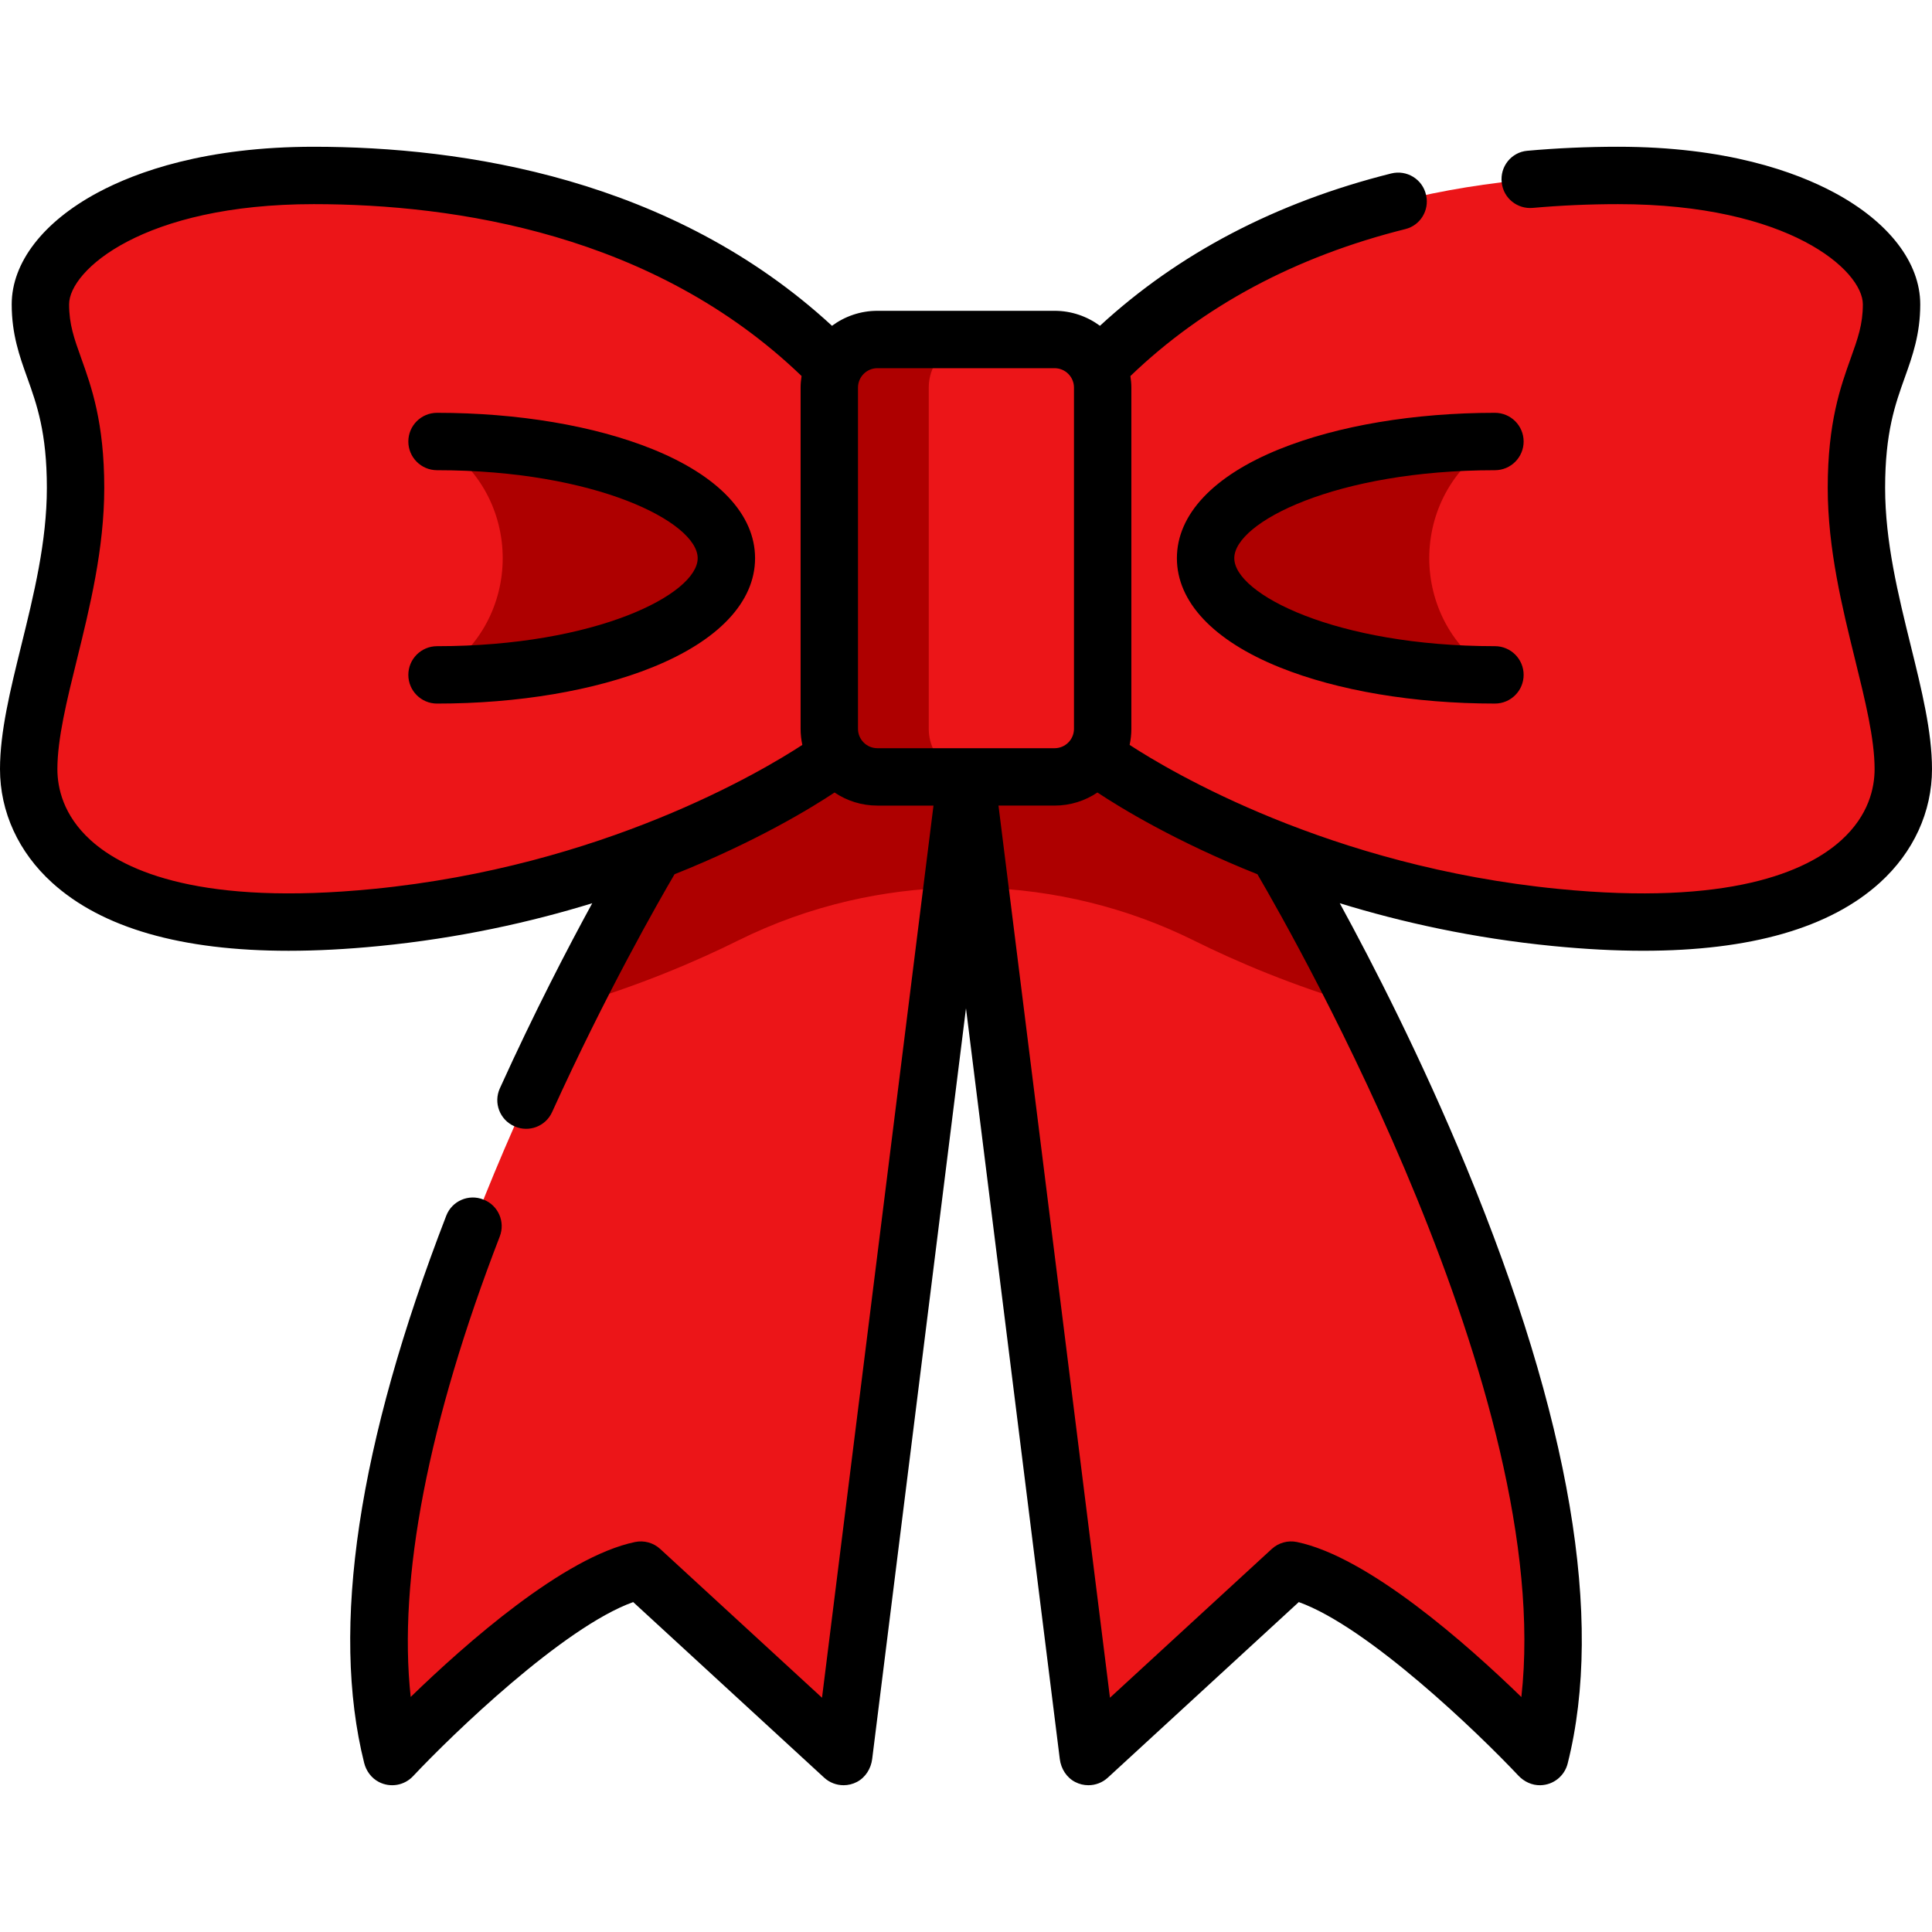 <?xml version="1.0" encoding="iso-8859-1"?>
<!-- Generator: Adobe Illustrator 19.0.0, SVG Export Plug-In . SVG Version: 6.00 Build 0)  -->
<svg version="1.1" id="Capa_1" xmlns="http://www.w3.org/2000/svg" xmlns:xlink="http://www.w3.org/1999/xlink" x="0px" y="0px"
	 viewBox="0 0 512.002 512.002" style="enable-background:new 0 0 512.002 512.002;" xml:space="preserve">
<path style="fill:#EC1518;" d="M408.069,465.503c0,0-41.568-44.336-65.901-49.405l-53.735,49.405L259.67,235.245L256,205.884
	l-3.67,29.361l-28.773,230.258l-53.735-49.405c-24.333,5.069-65.901,49.405-65.901,49.405
	c-15.015-59.564,21.768-147.709,47.408-198.96c12.44-24.87,22.264-41.051,22.264-41.051l18.909-77.56h126.996l18.898,77.56
	c0,0,9.814,16.171,22.264,41.041C386.301,317.774,423.084,405.929,408.069,465.503z"/>
<path style="fill:#AE0000;" d="M360.661,266.533c-18.016-5.302-32.95-11.659-44.225-17.266
	c-17.682-8.78-37.067-13.494-56.766-14.022c-1.217-0.02-2.443-0.041-3.67-0.041c-1.227,0-2.454,0.02-3.67,0.041
	c-9.246,0.253-18.412,1.419-27.374,3.488c-10.139,2.352-20.014,5.87-29.392,10.534c-11.274,5.597-26.208,11.964-44.235,17.276
	c12.44-24.87,22.264-41.051,22.264-41.051l18.909-77.56h126.996l18.898,77.56C338.397,225.493,348.211,241.664,360.661,266.533z"/>
<g>
	<path style="fill:#EC1518;" d="M292.221,96.179C329.998,58.402,382.265,46.5,428.839,46.5s72.449,18.63,72.449,34.155
		s-9.315,20.7-9.315,48.644s12.42,54.854,12.42,74.519s-18.63,46.575-92.113,39.33c-73.484-7.245-120.058-41.399-120.058-41.399
		l-69.101,0.001h-3.346c0,0-46.577,34.157-120.061,41.396c-73.485,7.249-92.109-19.659-92.109-39.328
		c0-19.659,12.42-46.577,12.42-74.519s-9.317-33.123-9.317-48.645s25.874-34.157,72.451-34.157s98.841,11.903,136.618,49.679"/>
	<path style="fill:#EC1518;" d="M279.478,89.969h-23.481h-23.481c-7.038,0-12.743,5.705-12.743,12.743v90.431
		c0,7.038,5.705,12.743,12.743,12.743h46.962c7.038,0,12.743-5.705,12.743-12.743v-90.431
		C292.221,95.674,286.515,89.969,279.478,89.969z"/>
</g>
<g>
	<path style="fill:#AE0000;" d="M246.132,193.144v-90.431c0-7.038,5.705-12.743,12.743-12.743h-2.879h-23.481
		c-7.038,0-12.743,5.705-12.743,12.743v90.431c0,7.038,5.705,12.743,12.743,12.743h26.36
		C251.838,205.887,246.132,200.182,246.132,193.144z"/>
	<path style="fill:#AE0000;" d="M115.816,178.85c42.35,0,76.68-13.844,76.68-30.923s-34.331-30.923-76.68-30.923l0,0
		C139.026,131.087,139.026,164.768,115.816,178.85L115.816,178.85z"/>
	<path style="fill:#AE0000;" d="M396.176,178.85c-42.35,0-76.68-13.844-76.68-30.923s34.331-30.923,76.68-30.923l0,0
		C372.967,131.087,372.967,164.768,396.176,178.85L396.176,178.85z"/>
</g>
<path d="M506.383,171.153c-3.345-13.561-6.803-27.584-6.803-41.855c0-14.69,2.654-22.105,5.22-29.276
	c2.008-5.615,4.087-11.42,4.087-19.369c0-11.042-8.297-21.83-22.764-29.599c-10.332-5.549-28.658-12.162-57.28-12.162
	c-8.142,0-16.221,0.358-24.109,1.067c-4.219,0.379-7.267,4.21-6.758,8.414l0.014,0.122c0.492,4.067,4.137,6.966,8.217,6.602
	c7.399-0.661,14.984-0.995,22.635-0.995c45.258,0,64.836,17.583,64.836,26.553c0,5.309-1.341,9.057-3.198,14.244
	c-2.722,7.606-6.11,17.071-6.11,34.401c0,16.119,3.85,31.727,7.245,45.497c2.661,10.789,5.175,20.978,5.175,29.022
	c0,4.951-1.531,12.238-8.825,18.848c-9.219,8.354-29.707,17.375-74.946,12.913c-60.761-5.986-102.991-31.202-113.655-38.169
	c0.295-1.376,0.457-2.8,0.457-4.263v-90.431c0-1.04-0.103-2.054-0.254-3.054c19.315-18.589,43.788-31.681,72.894-38.959
	c3.92-0.979,6.335-4.92,5.493-8.871l-0.025-0.119c-0.893-4.195-5.096-6.781-9.257-5.739c-30.45,7.623-56.352,21.173-77.173,40.366
	c-3.373-2.484-7.524-3.971-12.025-3.971h-46.962c-4.502,0-8.653,1.487-12.026,3.972C178.12,47.276,122.786,38.892,83.157,38.892
	c-28.627,0-46.955,6.613-57.288,12.162C11.4,58.821,3.102,69.61,3.102,80.652c0,7.95,2.08,13.756,4.092,19.371
	c2.569,7.171,5.225,14.585,5.225,29.274c0,14.272-3.458,28.295-6.803,41.855C2.728,182.863,0,193.924,0,203.816
	c0,11.347,4.908,22.044,13.82,30.121c13.237,11.995,34.26,18.032,62.672,18.031c7.478,0,15.472-0.419,23.967-1.256
	c21.182-2.087,40.139-6.32,56.488-11.345c-6.483,11.862-15.352,28.925-24.481,49.055c-1.737,3.829-0.026,8.341,3.821,10.035
	l0.114,0.05c3.778,1.664,8.197-0.017,9.903-3.776c14.274-31.456,28.182-55.76,32.456-63.044
	c21.663-8.641,36.324-17.631,42.406-21.665c3.244,2.189,7.151,3.469,11.351,3.469h14.868l-29.543,236.428L174.97,410.5
	c-1.804-1.659-4.297-2.347-6.698-1.846c-18.863,3.93-44.923,26.97-59.434,41.057c-3.405-31.207,4.635-72.906,23.608-122.041
	c1.487-3.853-0.385-8.19-4.219-9.728l-0.117-0.047c-3.895-1.563-8.329,0.355-9.844,4.269
	C94.872,382.669,87.551,431.435,96.508,467.2c0.538,2.149,1.931,4.034,3.901,5.049c3.105,1.6,6.774,0.894,9.06-1.544
	c10.413-11.1,39.853-39.513,58.335-46.135l50.608,46.53c1.428,1.312,3.272,2.006,5.147,2.006c1.199,0,2.413-0.284,3.536-0.872
	c2.277-1.193,3.727-3.536,4.045-6.087l24.858-198.939l24.861,198.963c0.319,2.553,1.78,4.891,4.065,6.075
	c1.118,0.58,2.323,0.86,3.514,0.86c1.876,0,3.72-0.694,5.147-2.006l50.608-46.53c18.405,6.594,47.674,34.796,58.202,45.994
	c1.513,1.608,3.624,2.599,5.83,2.544c3.509-0.086,6.401-2.488,7.223-5.747c9.658-38.312,0.636-91.452-26.817-157.946
	c-12.043-29.17-24.93-54.229-33.577-70.048c16.345,5.024,35.299,9.257,56.477,11.342c8.498,0.838,16.486,1.257,23.969,1.256
	c28.412-0.001,49.444-6.039,62.682-18.035c8.912-8.076,13.82-18.772,13.82-30.117C512,193.924,509.272,182.863,506.383,171.153z
	 M98.966,235.577c-45.232,4.462-65.717-4.556-74.933-12.908c-7.294-6.61-8.825-13.901-8.825-18.853
	c0-8.044,2.513-18.233,5.175-29.022c3.396-13.77,7.245-29.378,7.245-45.497c0-17.331-3.391-26.797-6.117-34.403
	c-1.858-5.186-3.201-8.934-3.201-14.242c0-8.97,19.582-26.553,64.847-26.553c37.591,0,90.232,7.984,129.268,45.549
	c-0.152,1.002-0.257,2.02-0.257,3.064v90.431c0,1.464,0.163,2.89,0.458,4.266C201.939,204.391,159.709,229.593,98.966,235.577z
	 M227.377,193.144v-90.431c0-2.834,2.306-5.139,5.139-5.139h46.962c2.834,0,5.139,2.306,5.139,5.139v90.431
	c0,2.834-2.306,5.139-5.139,5.139h-46.962C229.682,198.283,227.377,195.977,227.377,193.144z M403.179,449.734
	c-14.506-14.086-40.583-37.148-59.457-41.08c-2.4-0.501-4.893,0.188-6.698,1.846l-42.872,39.418L264.61,213.49h14.868
	c4.201,0,8.109-1.281,11.354-3.47c6.078,4.033,20.737,13.024,42.4,21.666C343.678,249.524,412.108,370.028,403.179,449.734z"/>
<path d="M396.176,124.609c4.199,0,7.604-3.405,7.604-7.604c0-4.199-3.405-7.604-7.604-7.604c-21.434,0-41.7,3.413-57.065,9.609
	c-17.553,7.079-27.219,17.348-27.219,28.917s9.667,21.84,27.219,28.917c15.365,6.197,35.632,9.609,57.065,9.609
	c4.199,0,7.604-3.405,7.604-7.604s-3.405-7.604-7.604-7.604c-42.168,0-69.076-13.811-69.076-23.319S354.009,124.609,396.176,124.609
	z"/>
<path d="M172.882,119.01c-15.365-6.197-35.632-9.609-57.065-9.609c-4.199,0-7.604,3.405-7.604,7.604
	c0,4.199,3.405,7.604,7.604,7.604c42.168,0,69.076,13.811,69.076,23.319s-26.91,23.319-69.076,23.319
	c-4.199,0-7.604,3.405-7.604,7.604s3.405,7.604,7.604,7.604c21.434,0,41.7-3.413,57.065-9.609
	c17.553-7.079,27.219-17.348,27.219-28.917S190.435,126.089,172.882,119.01z"/>
<g>
</g>
<g>
</g>
<g>
</g>
<g>
</g>
<g>
</g>
<g>
</g>
<g>
</g>
<g>
</g>
<g>
</g>
<g>
</g>
<g>
</g>
<g>
</g>
<g>
</g>
<g>
</g>
<g>
</g>
</svg>
